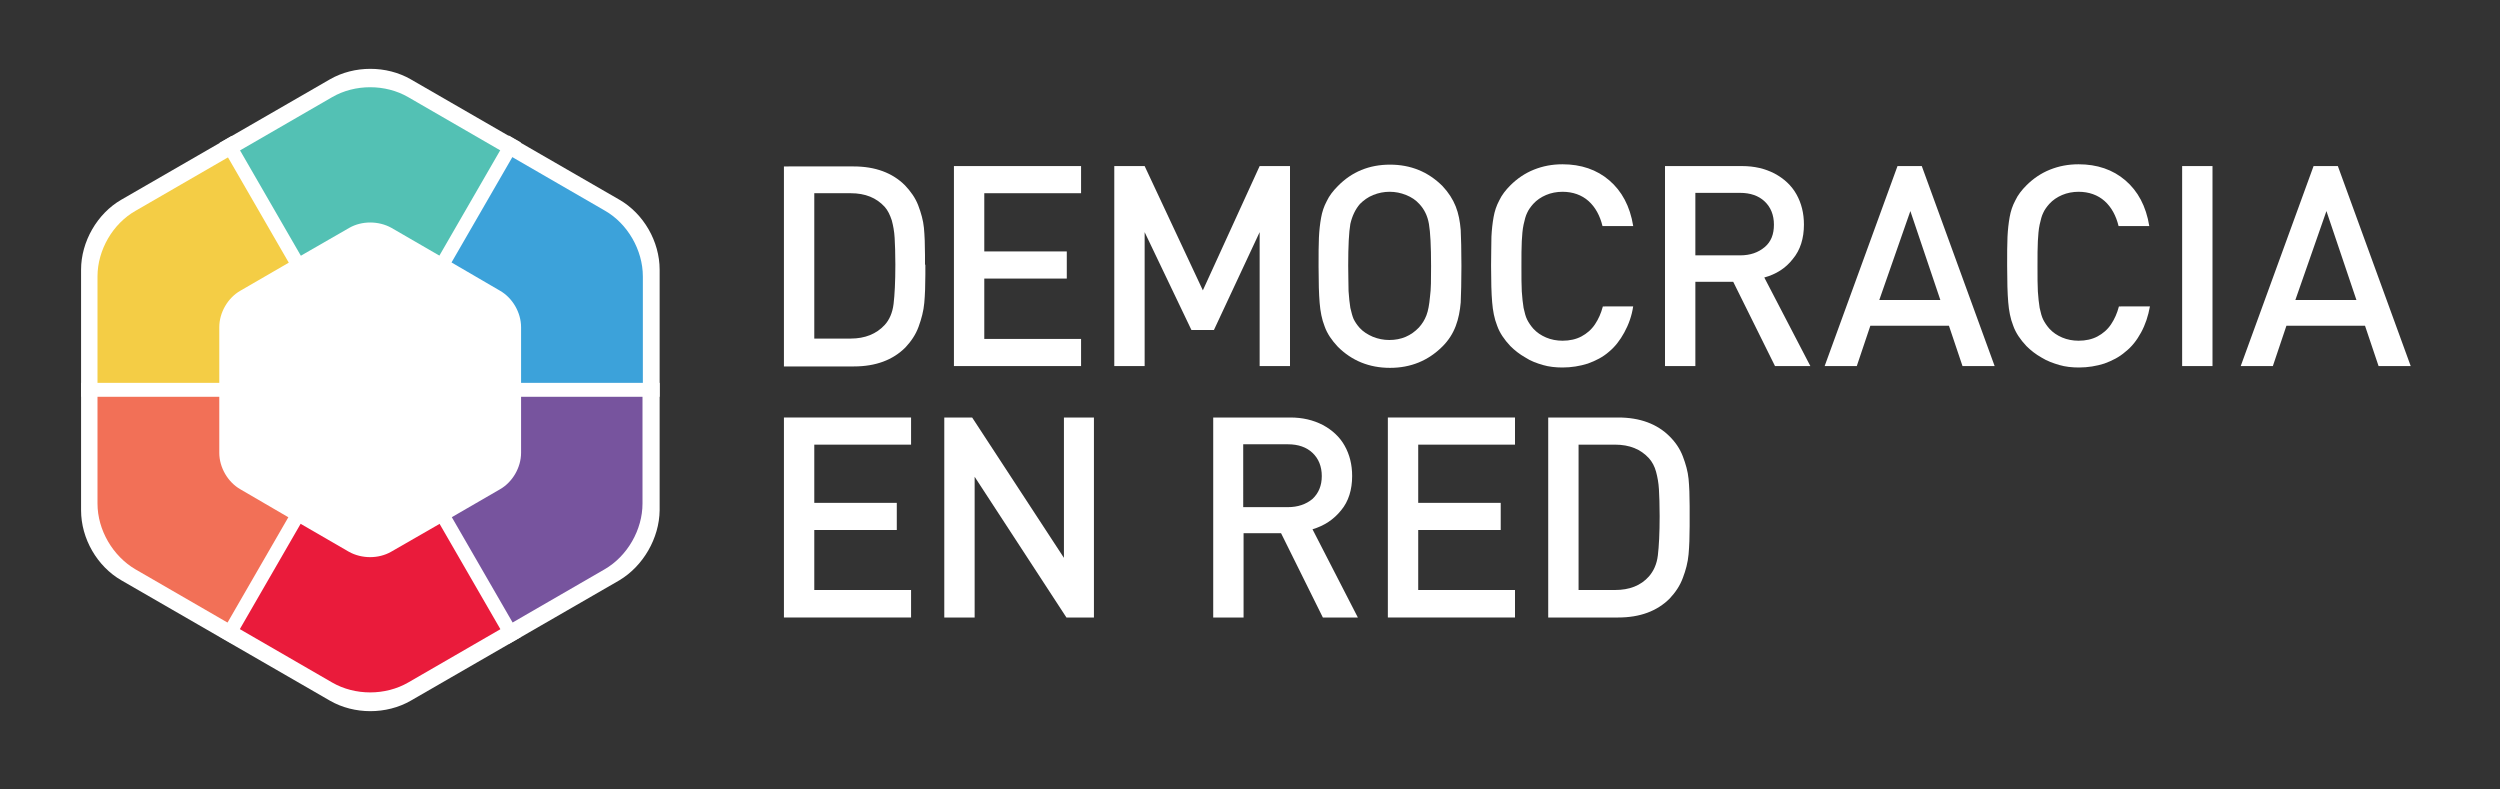 <?xml version="1.0" encoding="utf-8"?>
<!-- Generator: Adobe Illustrator 21.1.0, SVG Export Plug-In . SVG Version: 6.00 Build 0)  -->
<svg version="1.1" id="Layer_1" xmlns="http://www.w3.org/2000/svg" xmlns:xlink="http://www.w3.org/1999/xlink" x="0px" y="0px"
     viewBox="0 0 700 221" style="enable-background:new 0 0 700 221;" xml:space="preserve">
<rect x="0" y="0" width="700" height="221" fill="#333333" stroke="none"/>
<style type="text/css">
    .st0{fill-rule:evenodd;clip-rule:evenodd;fill:#FFFFFF;}
    .st1{fill:#FFFFFF;}
    .st2{fill:#F4CD45;}
    .st3{fill:#53C1B4;}
    .st4{fill:#3CA2DA;}
    .st5{fill:#F27057;}
    .st6{fill:#EA1B3B;}
    .st7{fill:#77549E;}
</style>
<g>
    <path class="st0" d="M173.4,162.5L115,196.2c-6.8,3.9-15.8,3.9-22.6,0L34,162.5c-6.8-3.9-11.3-11.7-11.3-19.6V75.5
        c0-7.8,4.5-15.7,11.3-19.6l58.4-33.7c6.8-3.9,15.8-3.9,22.6,0l58.4,33.7c6.8,3.9,11.3,11.7,11.3,19.6v67.4
        C184.6,150.7,180.1,158.5,173.4,162.5"/>
    <g>
        <g>
            <path class="st1" d="M250.7,74.1c0-3.2-0.1-5.7-0.2-7.5c-0.1-1.8-0.4-3.4-0.8-4.9c-0.5-1.5-1.1-2.8-2-3.8
                c-2.3-2.5-5.4-3.8-9.5-3.8H228v40.7h10.2c4,0,7.2-1.3,9.5-3.8c1.3-1.4,2.2-3.4,2.5-5.9C250.5,82.6,250.7,79,250.7,74.1
                 M259.1,74.1v2.8c0,3-0.1,5.7-0.3,7.9c-0.2,2.3-0.8,4.5-1.6,6.7c-0.8,2.2-2.1,4.1-3.7,5.8c-3.5,3.5-8.3,5.3-14.4,5.3h-19.6v-56
                H239c6.1,0,10.9,1.8,14.4,5.3c1.6,1.7,2.9,3.5,3.7,5.6c0.8,2.1,1.4,4.2,1.6,6.3c0.2,2.2,0.3,4.7,0.3,7.6V74.1z"/>
            <polygon class="st1" points="302.7,102.5 267.1,102.5 267.1,46.5 302.7,46.5 302.7,54.1 275.6,54.1 275.6,70.4 298.7,70.4 
                298.7,78 275.6,78 275.6,94.9 302.7,94.9             "/>
            <polygon class="st1" points="361.2,102.5 352.7,102.5 352.7,65 339.9,92.4 333.6,92.4 320.5,65 320.5,102.5 312,102.5 312,46.5 
                320.5,46.5 336.8,81.3 352.7,46.5 361.2,46.5             "/>
            <path class="st1" d="M400.7,74.5c0-5.6-0.2-9.5-0.6-11.8c-0.4-2.3-1.3-4.1-2.7-5.6c-1-1.1-2.2-1.9-3.7-2.5
                c-1.5-0.6-3-0.9-4.6-0.9c-1.6,0-3.1,0.3-4.6,0.9c-1.5,0.6-2.7,1.5-3.7,2.5c-1.3,1.5-2.2,3.4-2.7,5.6c-0.4,2.3-0.6,6.2-0.6,11.7
                c0,3,0.1,5.3,0.1,7.1c0.1,1.8,0.3,3.3,0.5,4.7c0.3,1.3,0.6,2.4,0.9,3.1c0.4,0.8,0.9,1.6,1.7,2.5c1,1.1,2.3,1.9,3.7,2.5
                c1.5,0.6,3,0.9,4.6,0.9c3.4,0,6.1-1.2,8.3-3.5c0.9-1,1.6-2.1,2.1-3.4c0.5-1.3,0.8-3,1-5.2C400.7,81,400.7,78.1,400.7,74.5
                 M409.2,74.5c0,4.4-0.1,7.8-0.2,10.2c-0.2,2.3-0.6,4.5-1.4,6.6c-0.8,2.1-2,4-3.7,5.7c-4,4-8.9,6-14.7,6s-10.7-2-14.6-5.9
                c-1.7-1.8-3-3.7-3.7-5.7c-0.8-2-1.2-4.2-1.4-6.6c-0.2-2.4-0.3-5.8-0.3-10.2c0-3.4,0-6.1,0.1-8.1c0.1-2,0.3-3.8,0.6-5.5
                c0.3-1.7,0.8-3.2,1.6-4.7c0.7-1.5,1.8-2.9,3.1-4.2c3.9-4,8.8-6,14.6-6s10.7,2,14.7,6c1.7,1.8,2.9,3.7,3.7,5.7
                c0.8,2,1.2,4.2,1.4,6.6C409.1,66.6,409.2,70,409.2,74.5"/>
            <path class="st1" d="M457.3,85.7c-0.4,2.8-1.3,5.2-2.5,7.4c-1.2,2.2-2.6,4-4.3,5.4c-1.7,1.5-3.7,2.5-5.9,3.3
                c-2.2,0.7-4.6,1.1-7.1,1.1c-1.9,0-3.8-0.2-5.5-0.7c-1.7-0.5-3.4-1.1-4.9-2.1c-1.6-0.9-3-2-4.2-3.2c-1.7-1.8-3-3.7-3.7-5.7
                c-0.8-2-1.2-4.2-1.4-6.6c-0.2-2.4-0.3-5.8-0.3-10.2c0-3.4,0.1-6.1,0.1-8.1c0.1-2,0.3-3.8,0.6-5.5c0.3-1.7,0.8-3.2,1.6-4.7
                c0.7-1.5,1.8-2.9,3.1-4.2c1.9-1.9,4.1-3.4,6.6-4.4c2.5-1,5.1-1.5,8-1.5c5.2,0,9.6,1.5,13.1,4.5c3.5,3,5.8,7.2,6.7,12.8h-8.6
                c-0.7-2.9-2-5.3-3.9-7c-1.9-1.7-4.4-2.6-7.3-2.6c-1.6,0-3.2,0.3-4.6,0.9c-1.4,0.6-2.6,1.4-3.6,2.5c-0.7,0.8-1.3,1.6-1.7,2.5
                c-0.4,0.8-0.7,1.9-1,3.3c-0.3,1.4-0.4,2.9-0.5,4.6c-0.1,1.7-0.1,4.1-0.1,7.1c0,3,0,5.3,0.1,7c0.1,1.7,0.3,3.3,0.5,4.6
                c0.3,1.4,0.6,2.5,1,3.3c0.4,0.8,1,1.7,1.7,2.5c1,1.1,2.2,1.9,3.6,2.5c1.4,0.6,3,0.9,4.6,0.9c2,0,3.8-0.4,5.3-1.2
                c1.5-0.8,2.8-1.9,3.8-3.4c1-1.5,1.7-3.1,2.2-5H457.3z"/>
            <path class="st1" d="M496.7,62.9c0-2.7-0.9-4.9-2.6-6.5c-1.7-1.6-4-2.4-6.9-2.4h-12.5v17.5h12.5c2.9,0,5.1-0.8,6.9-2.3
                C495.9,67.7,496.7,65.6,496.7,62.9 M506.9,102.5H497l-11.7-23.6h-10.6v23.6h-8.5v-56h21.6c3.4,0,6.4,0.7,9.1,2.1
                c2.6,1.4,4.7,3.3,6.1,5.8c1.4,2.5,2.1,5.3,2.1,8.5c0,3.8-1,7.1-3.1,9.6c-2,2.6-4.7,4.3-8,5.2L506.9,102.5z"/>
            <path class="st1" d="M543.3,84l-8.4-24.9L526.2,84H543.3z M558.5,102.5h-9l-3.8-11.3h-22l-3.8,11.3h-9l20.4-56h6.8L558.5,102.5z"
                />
            <path class="st1" d="M602,85.7c-0.5,2.8-1.3,5.2-2.5,7.4c-1.2,2.2-2.6,4-4.4,5.4c-1.7,1.5-3.7,2.5-5.9,3.3
                c-2.2,0.7-4.6,1.1-7.1,1.1c-1.9,0-3.8-0.2-5.5-0.7c-1.7-0.5-3.4-1.1-5-2.1c-1.6-0.9-3-2-4.2-3.2c-1.7-1.8-3-3.7-3.7-5.7
                c-0.8-2-1.2-4.2-1.4-6.6c-0.2-2.4-0.3-5.8-0.3-10.2c0-3.4,0-6.1,0.1-8.1c0.1-2,0.3-3.8,0.6-5.5c0.3-1.7,0.8-3.2,1.6-4.7
                c0.7-1.5,1.8-2.9,3.1-4.2c1.9-1.9,4.1-3.4,6.6-4.4c2.5-1,5.1-1.5,8-1.5c5.2,0,9.6,1.5,13.1,4.5c3.5,3,5.8,7.2,6.7,12.8h-8.6
                c-0.7-2.9-2-5.3-3.9-7c-1.9-1.7-4.4-2.6-7.3-2.6c-1.6,0-3.2,0.3-4.6,0.9c-1.4,0.6-2.6,1.4-3.6,2.5c-0.7,0.8-1.3,1.6-1.7,2.5
                c-0.4,0.8-0.7,1.9-1,3.3c-0.3,1.4-0.4,2.9-0.5,4.6c-0.1,1.7-0.1,4.1-0.1,7.1c0,3,0,5.3,0.1,7c0.1,1.7,0.3,3.3,0.5,4.6
                c0.3,1.4,0.6,2.5,1,3.3c0.4,0.8,1,1.7,1.7,2.5c1,1.1,2.2,1.9,3.6,2.5c1.4,0.6,3,0.9,4.6,0.9c2,0,3.8-0.4,5.3-1.2
                c1.5-0.8,2.8-1.9,3.8-3.4c1-1.5,1.7-3.1,2.2-5H602z"/>
            <rect x="611" y="46.5" class="st1" width="8.5" height="56"/>
            <path class="st1" d="M659.8,84l-8.4-24.9L642.7,84H659.8z M675,102.5h-9l-3.8-11.3h-22l-3.8,11.3h-9l20.4-56h6.8L675,102.5z"/>
            <polygon class="st1" points="255.1,172.9 219.5,172.9 219.5,116.9 255.1,116.9 255.1,124.5 228,124.5 228,140.8 251.1,140.8 
                251.1,148.4 228,148.4 228,165.2 255.1,165.2             "/>
            <polygon class="st1" points="306.3,172.9 298.6,172.9 272.9,133.5 272.9,172.9 264.4,172.9 264.4,116.9 272.2,116.9 297.9,156.2 
                297.9,116.9 306.3,116.9             "/>
            <path class="st1" d="M370.1,133.3c0-2.7-0.9-4.9-2.6-6.5c-1.7-1.6-4-2.4-6.9-2.4h-12.5V142h12.5c2.8,0,5.1-0.8,6.9-2.3
                C369.2,138.1,370.1,136,370.1,133.3 M380.2,172.9h-9.8l-11.7-23.6h-10.5v23.6h-8.5v-56h21.6c3.4,0,6.4,0.7,9.1,2.1
                c2.6,1.4,4.7,3.3,6.1,5.8c1.4,2.5,2.1,5.3,2.1,8.5c0,3.8-1,7.1-3.1,9.6c-2.1,2.6-4.7,4.3-8,5.3L380.2,172.9z"/>
            <polygon class="st1" points="424.2,172.9 388.6,172.9 388.6,116.9 424.2,116.9 424.2,124.5 397.1,124.5 397.1,140.8 420.2,140.8 
                420.2,148.4 397.1,148.4 397.1,165.2 424.2,165.2             "/>
            <path class="st1" d="M464.7,144.5c0-3.2-0.1-5.7-0.2-7.5c-0.1-1.8-0.4-3.4-0.8-4.9c-0.4-1.5-1.1-2.8-2-3.8
                c-2.3-2.5-5.4-3.8-9.5-3.8H442v40.7h10.2c4,0,7.2-1.2,9.5-3.8c1.3-1.5,2.2-3.4,2.5-5.9C464.5,153,464.7,149.3,464.7,144.5
                 M473.1,144.5v2.8c0,3-0.1,5.7-0.3,7.9c-0.2,2.3-0.8,4.5-1.6,6.6c-0.8,2.2-2.1,4.1-3.7,5.8c-3.5,3.5-8.3,5.3-14.4,5.3h-19.6v-56
                h19.6c6.1,0,10.9,1.8,14.4,5.3c1.7,1.7,2.9,3.5,3.7,5.6c0.8,2.1,1.4,4.2,1.6,6.3c0.2,2.1,0.3,4.7,0.3,7.6V144.5z"/>
        </g>
    </g>
    <g>
        <path class="st2" d="M61.4,91.6c0-4.1,2.4-8.2,5.9-10.2l15.2-8.8l-17-29.5L38,59C31.6,62.6,27.3,70,27.3,77.4v31.8l34.1,0V91.6z"
            />
        <path class="st3" d="M97.8,63.8c3.5-2,8.2-2,11.8,0l15.2,8.8l17-29.5l-27.5-15.9c-6.4-3.7-14.9-3.7-21.3,0L65.5,43.1l17,29.5
            L97.8,63.8z"/>
        <path class="st4" d="M140,81.4c3.5,2,5.9,6.1,5.9,10.2v17.6l34.1,0V77.4c0-7.4-4.3-14.8-10.6-18.4l-27.5-15.9l-17,29.5L140,81.4z"
            />
        <path class="st5" d="M67.3,137c-3.5-2-5.9-6.1-5.9-10.2v-17.6l-34.1,0v31.8c0,7.4,4.3,14.7,10.6,18.4l27.5,15.9l17-29.5L67.3,137z
            "/>
        <path class="st6" d="M109.5,154.5c-3.5,2-8.2,2-11.8,0l-15.2-8.8l-17,29.5L93,191.1c6.4,3.7,14.9,3.7,21.3,0l27.5-15.9l-17-29.5
            L109.5,154.5z"/>
        <path class="st7" d="M145.9,109.2v17.6c0,4.1-2.4,8.2-5.9,10.2l-15.2,8.8l17,29.5l27.5-15.9c6.4-3.7,10.6-11.1,10.6-18.4v-31.8
            L145.9,109.2z"/>
    </g>
    <rect x="22.7" y="107.2" class="st1" width="162" height="3.9"/>
    
        <rect x="22.7" y="107.2" transform="matrix(0.5 -0.866 0.866 0.5 -42.731 144.281)" class="st1" width="162" height="3.9"/>
    
        <rect x="101.7" y="28.2" transform="matrix(0.866 -0.5 0.5 0.866 -40.687 66.425)" class="st1" width="3.9" height="162"/>
</g>
</svg>

